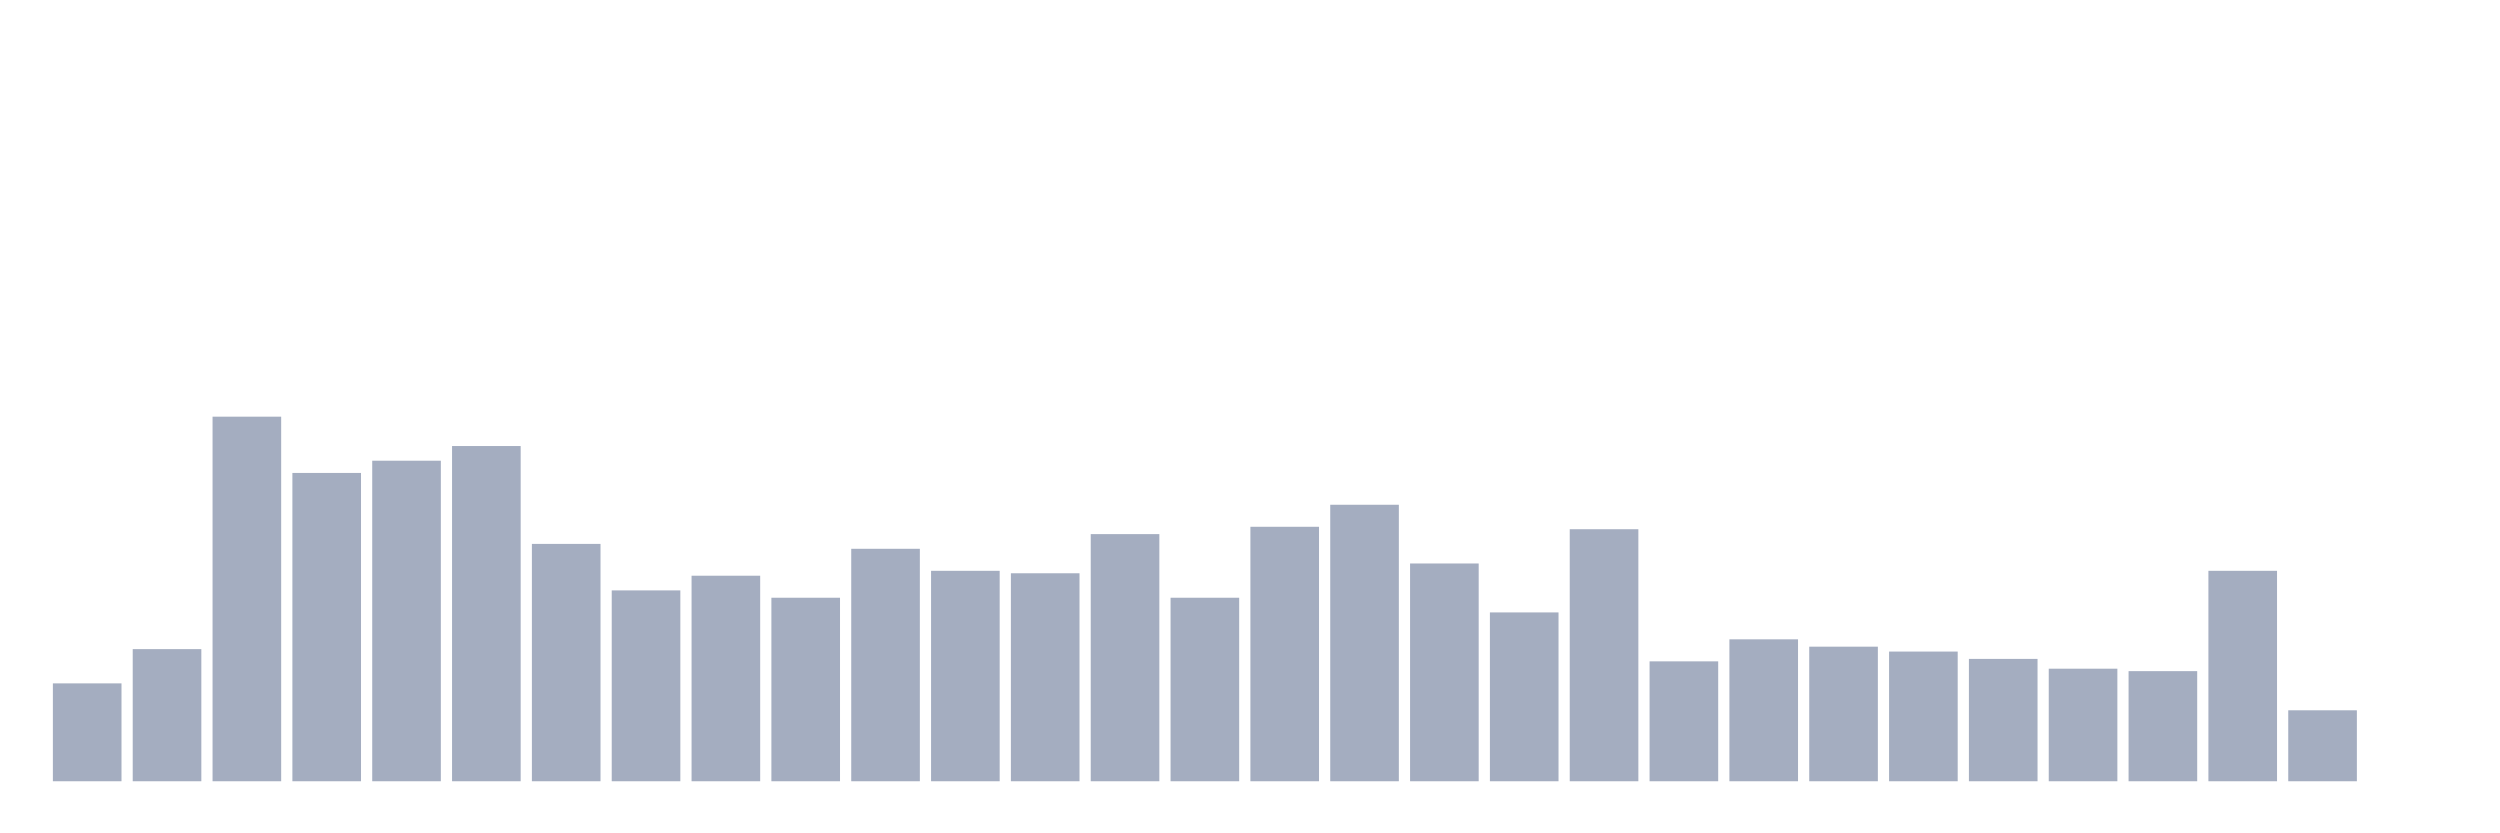 <svg xmlns="http://www.w3.org/2000/svg" viewBox="0 0 480 160"><g transform="translate(10,10)"><rect class="bar" x="0.153" width="13.175" y="121.208" height="18.792" fill="rgb(164,173,192)"></rect><rect class="bar" x="15.482" width="13.175" y="114.631" height="25.369" fill="rgb(164,173,192)"></rect><rect class="bar" x="30.81" width="13.175" y="70" height="70" fill="rgb(164,173,192)"></rect><rect class="bar" x="46.138" width="13.175" y="80.805" height="59.195" fill="rgb(164,173,192)"></rect><rect class="bar" x="61.466" width="13.175" y="78.456" height="61.544" fill="rgb(164,173,192)"></rect><rect class="bar" x="76.794" width="13.175" y="75.638" height="64.362" fill="rgb(164,173,192)"></rect><rect class="bar" x="92.123" width="13.175" y="94.43" height="45.57" fill="rgb(164,173,192)"></rect><rect class="bar" x="107.451" width="13.175" y="103.356" height="36.644" fill="rgb(164,173,192)"></rect><rect class="bar" x="122.779" width="13.175" y="100.537" height="39.463" fill="rgb(164,173,192)"></rect><rect class="bar" x="138.107" width="13.175" y="104.765" height="35.235" fill="rgb(164,173,192)"></rect><rect class="bar" x="153.436" width="13.175" y="95.369" height="44.631" fill="rgb(164,173,192)"></rect><rect class="bar" x="168.764" width="13.175" y="99.597" height="40.403" fill="rgb(164,173,192)"></rect><rect class="bar" x="184.092" width="13.175" y="100.067" height="39.933" fill="rgb(164,173,192)"></rect><rect class="bar" x="199.42" width="13.175" y="92.55" height="47.45" fill="rgb(164,173,192)"></rect><rect class="bar" x="214.748" width="13.175" y="104.765" height="35.235" fill="rgb(164,173,192)"></rect><rect class="bar" x="230.077" width="13.175" y="91.141" height="48.859" fill="rgb(164,173,192)"></rect><rect class="bar" x="245.405" width="13.175" y="86.913" height="53.087" fill="rgb(164,173,192)"></rect><rect class="bar" x="260.733" width="13.175" y="98.188" height="41.812" fill="rgb(164,173,192)"></rect><rect class="bar" x="276.061" width="13.175" y="107.584" height="32.416" fill="rgb(164,173,192)"></rect><rect class="bar" x="291.39" width="13.175" y="91.611" height="48.389" fill="rgb(164,173,192)"></rect><rect class="bar" x="306.718" width="13.175" y="116.98" height="23.02" fill="rgb(164,173,192)"></rect><rect class="bar" x="322.046" width="13.175" y="112.752" height="27.248" fill="rgb(164,173,192)"></rect><rect class="bar" x="337.374" width="13.175" y="114.161" height="25.839" fill="rgb(164,173,192)"></rect><rect class="bar" x="352.702" width="13.175" y="115.101" height="24.899" fill="rgb(164,173,192)"></rect><rect class="bar" x="368.031" width="13.175" y="116.51" height="23.49" fill="rgb(164,173,192)"></rect><rect class="bar" x="383.359" width="13.175" y="118.389" height="21.611" fill="rgb(164,173,192)"></rect><rect class="bar" x="398.687" width="13.175" y="118.859" height="21.141" fill="rgb(164,173,192)"></rect><rect class="bar" x="414.015" width="13.175" y="99.597" height="40.403" fill="rgb(164,173,192)"></rect><rect class="bar" x="429.344" width="13.175" y="126.376" height="13.624" fill="rgb(164,173,192)"></rect><rect class="bar" x="444.672" width="13.175" y="140" height="0" fill="rgb(164,173,192)"></rect></g></svg>